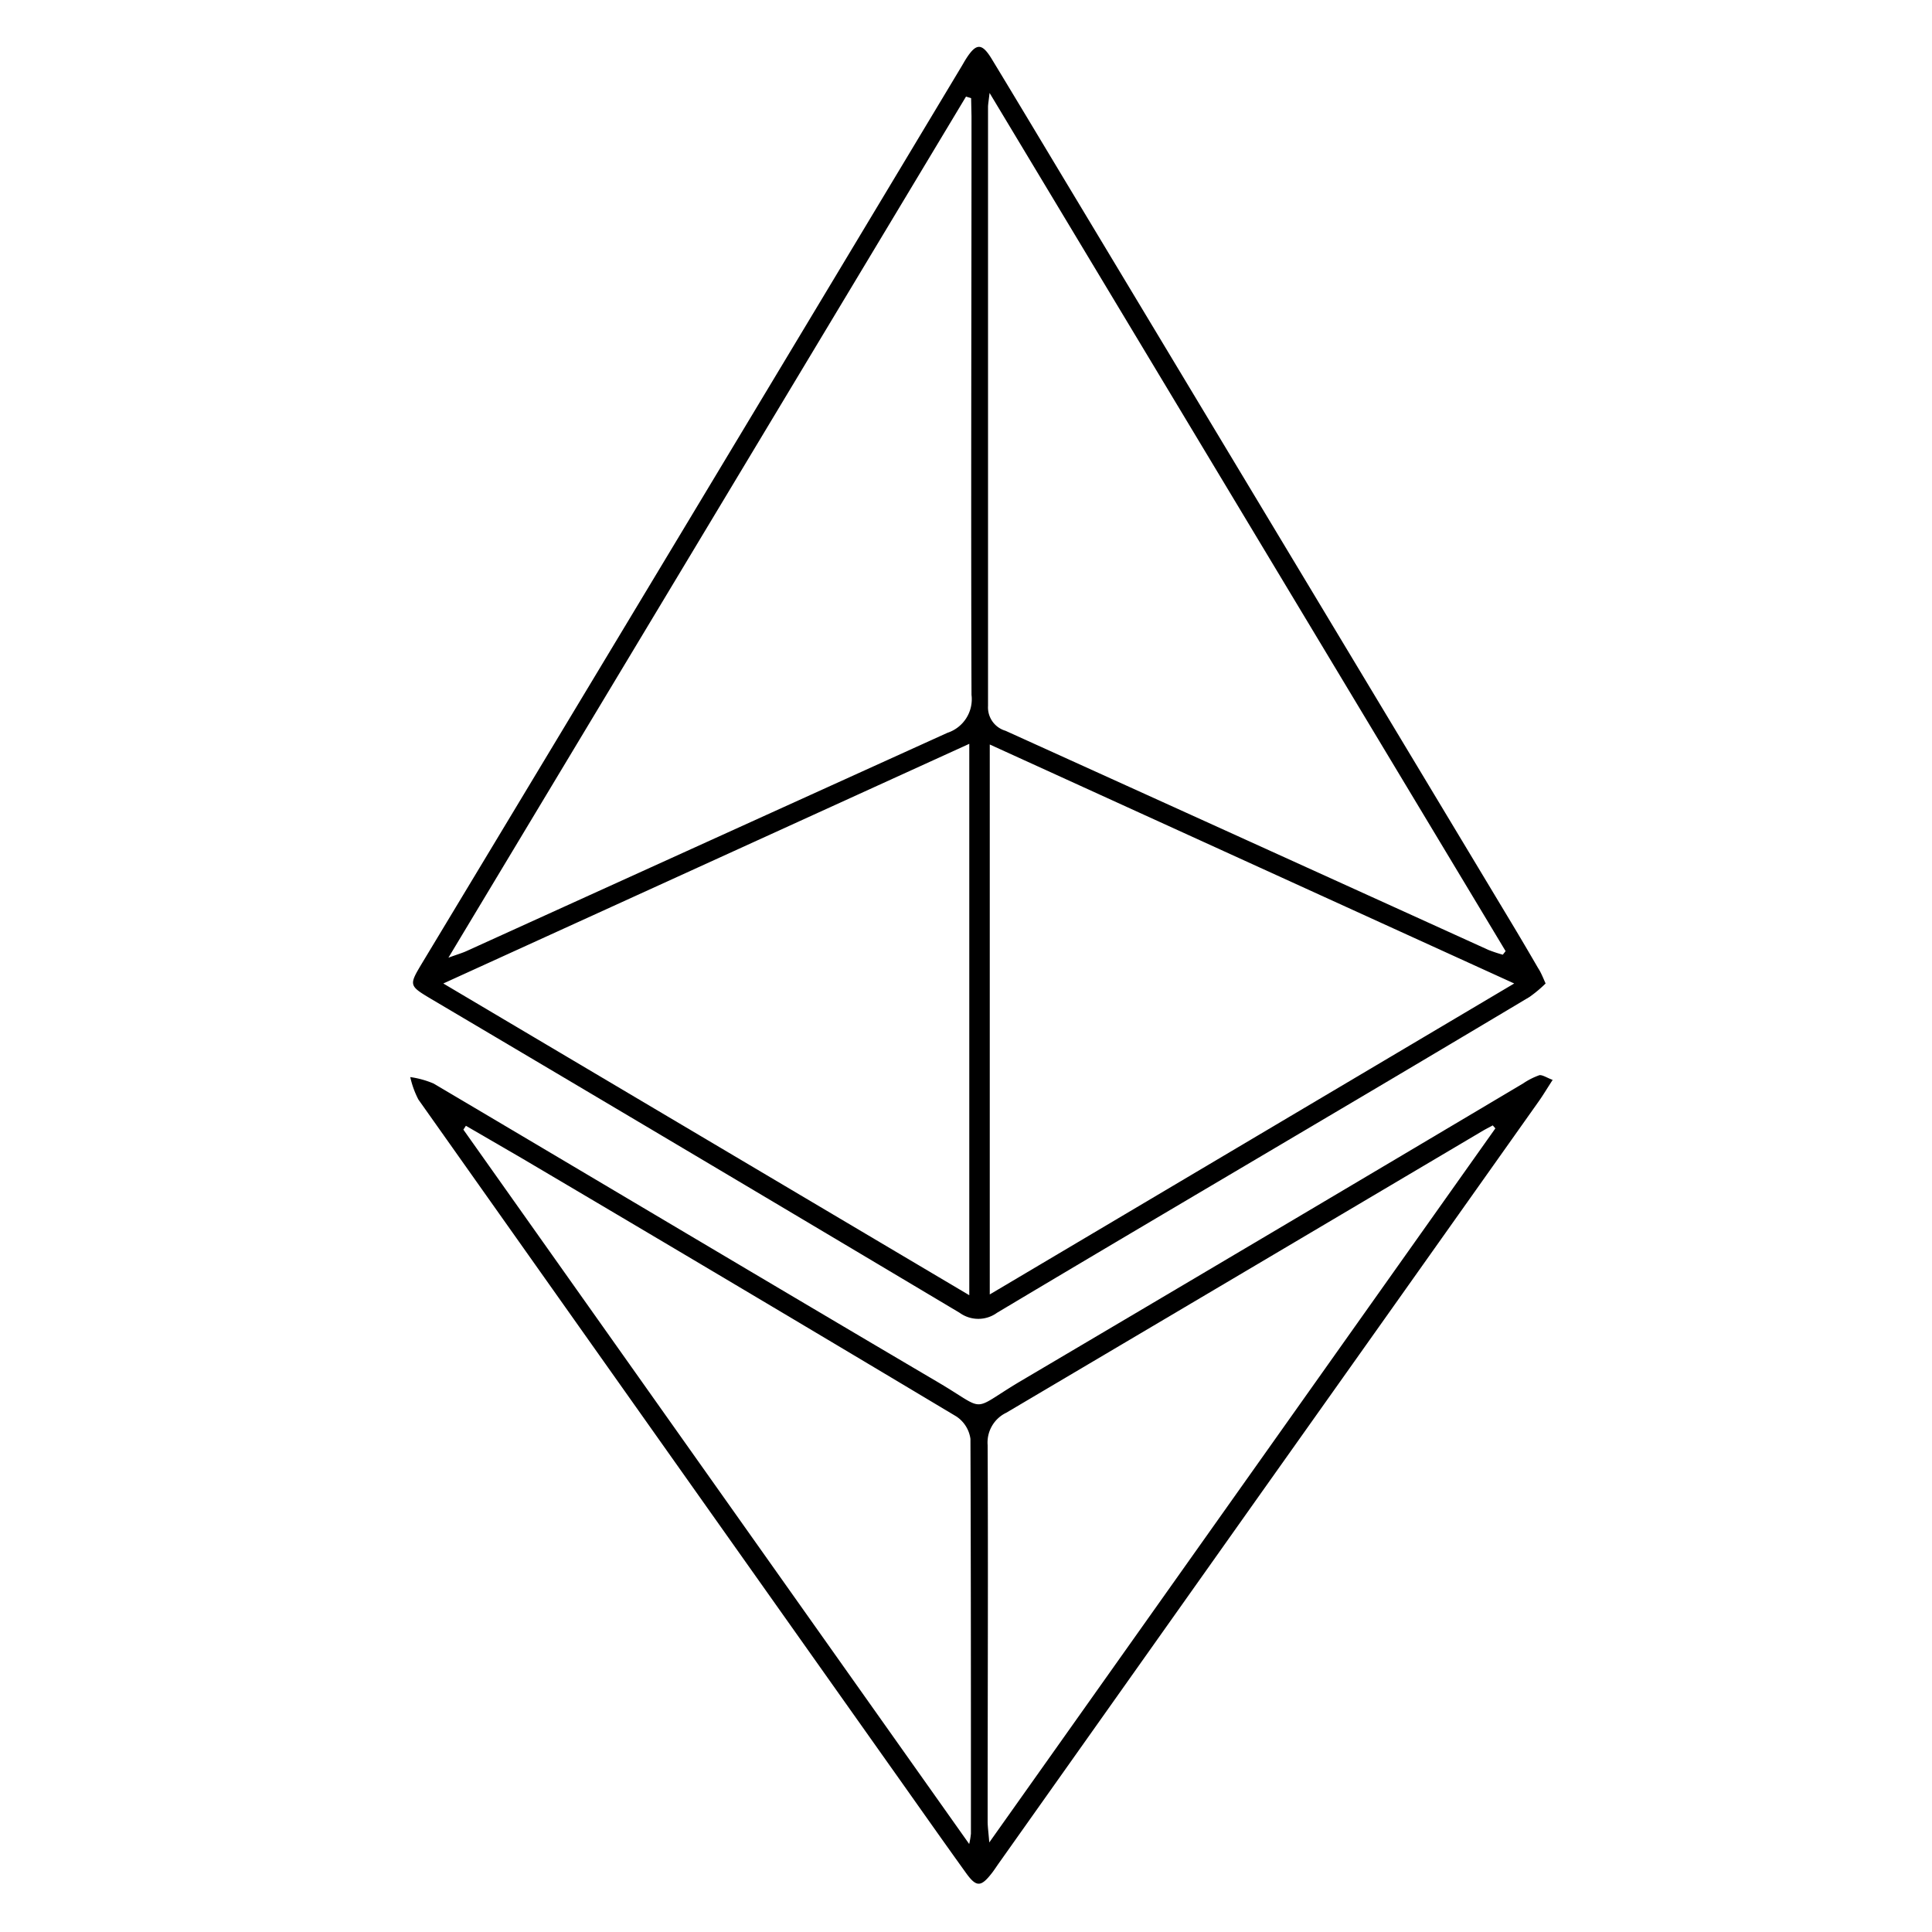 <svg id="Layer_1" data-name="Layer 1" xmlns="http://www.w3.org/2000/svg" viewBox="0 0 200 200"><g id="sGGsG2"><path d="M160,101.81a13.44,13.44,0,0,1-1.66,1.39q-11.12,6.64-22.28,13.23c-10.95,6.48-21.92,12.94-32.85,19.47a3.3,3.3,0,0,1-3.87,0Q72,119.6,44.58,103.38c-2.26-1.35-2.25-1.4-.89-3.67q28-46.45,55.9-92.92c.13-.22.25-.44.39-.66,1.07-1.69,1.66-1.72,2.7,0,2.95,4.86,5.87,9.75,8.81,14.63l45,74.82c.92,1.53,1.83,3.08,2.73,4.63C159.5,100.63,159.69,101.1,160,101.81ZM100.53,10.16,100,10C82.24,39.56,64.46,69.13,46.42,99.14c.95-.35,1.42-.48,1.86-.68q24.9-11.31,49.8-22.6a3.66,3.66,0,0,0,2.49-3.93c-.07-20,0-39.93,0-59.89Zm1.91-.54c-.1.88-.16,1.18-.16,1.47q0,31,0,62a2.52,2.52,0,0,0,1.81,2.56q25,11.33,50,22.69a15.08,15.08,0,0,0,1.48.49l.29-.37ZM45.89,101.81l54.45,32.27V77Zm110.86,0L102.46,77.07V134Z"/><path d="M160.73,111.79c-.61.94-1,1.6-1.44,2.22q-14.35,20.26-28.74,40.54l-27.18,38.37c-.22.31-.43.64-.66.94-1.16,1.5-1.63,1.54-2.73,0-2.69-3.74-5.33-7.51-8-11.27q-24.34-34.38-48.67-68.77a9.54,9.54,0,0,1-.84-2.32,9.5,9.5,0,0,1,2.42.67c17.4,10.29,34.76,20.64,52.18,30.9,5.2,3.06,3.28,3.08,8.42,0q26.12-15.42,52.18-30.91a7.35,7.35,0,0,1,1.7-.86C159.71,111.27,160.15,111.58,160.73,111.79Zm-112.5,4.75-.26.4,52.36,73.95a8,8,0,0,0,.18-1.07c0-13.62,0-27.25-.05-40.87A3.33,3.33,0,0,0,99,146.63q-22.47-13.44-45-26.74Zm106.57.27-.27-.31c-.33.18-.67.35-1,.54q-24.67,14.61-49.35,29.2a3.42,3.42,0,0,0-1.94,3.36c.06,13,0,26,0,38.93,0,.55.08,1.09.17,2.2Z"/></g></svg>